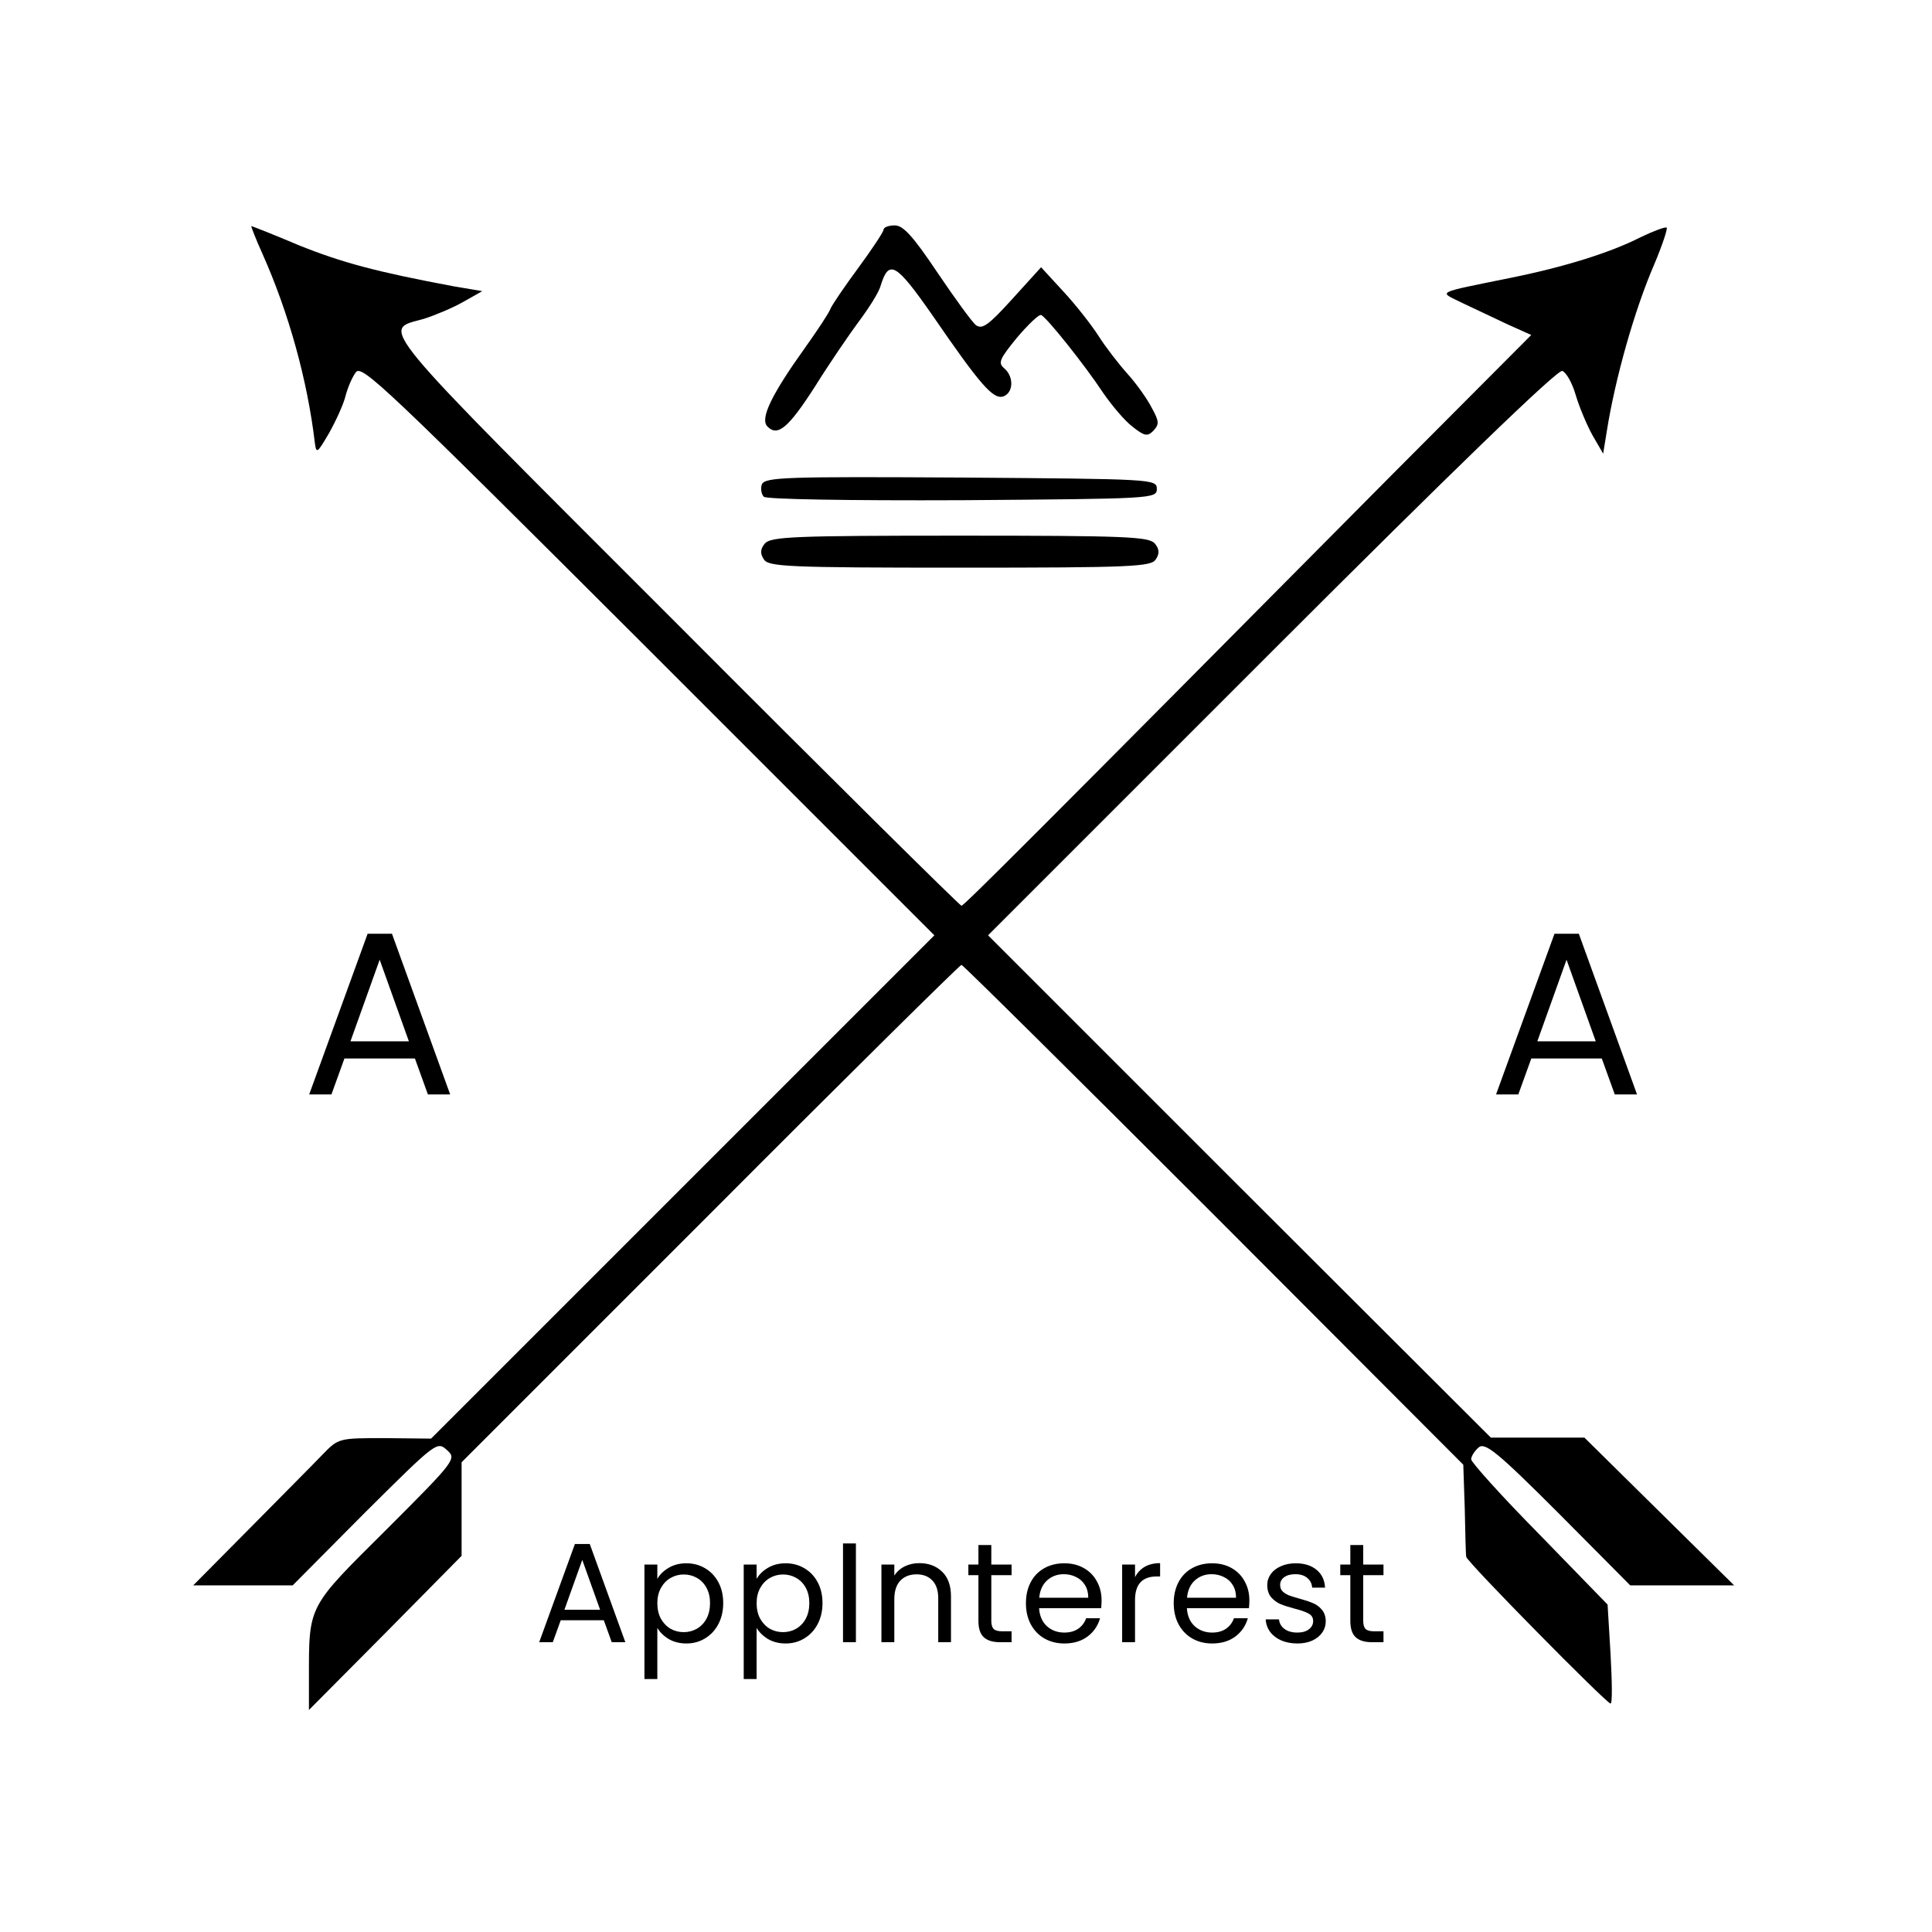 <svg width="300" height="300" viewBox="0 0 300 300" fill="none" xmlns="http://www.w3.org/2000/svg">
<g id="logo">
    <path id="AppInterest" d="M93.758 251.59H87.07L85.838 255H83.726L89.27 239.754H91.58L97.102 255H94.99L93.758 251.59ZM93.186 249.962L90.414 242.218L87.642 249.962H93.186ZM102.07 245.166C102.466 244.477 103.053 243.905 103.83 243.45C104.622 242.981 105.539 242.746 106.58 242.746C107.651 242.746 108.619 243.003 109.484 243.516C110.364 244.029 111.054 244.755 111.552 245.694C112.051 246.618 112.3 247.696 112.3 248.928C112.3 250.145 112.051 251.231 111.552 252.184C111.054 253.137 110.364 253.878 109.484 254.406C108.619 254.934 107.651 255.198 106.58 255.198C105.554 255.198 104.644 254.971 103.852 254.516C103.075 254.047 102.481 253.467 102.07 252.778V260.72H100.068V242.944H102.07V245.166ZM110.254 248.928C110.254 248.019 110.071 247.227 109.704 246.552C109.338 245.877 108.839 245.364 108.208 245.012C107.592 244.66 106.91 244.484 106.162 244.484C105.429 244.484 104.747 244.667 104.116 245.034C103.5 245.386 103.002 245.907 102.62 246.596C102.254 247.271 102.07 248.055 102.07 248.95C102.07 249.859 102.254 250.659 102.62 251.348C103.002 252.023 103.5 252.543 104.116 252.91C104.747 253.262 105.429 253.438 106.162 253.438C106.91 253.438 107.592 253.262 108.208 252.91C108.839 252.543 109.338 252.023 109.704 251.348C110.071 250.659 110.254 249.852 110.254 248.928ZM117.487 245.166C117.883 244.477 118.47 243.905 119.247 243.45C120.039 242.981 120.956 242.746 121.997 242.746C123.068 242.746 124.036 243.003 124.901 243.516C125.781 244.029 126.471 244.755 126.969 245.694C127.468 246.618 127.717 247.696 127.717 248.928C127.717 250.145 127.468 251.231 126.969 252.184C126.471 253.137 125.781 253.878 124.901 254.406C124.036 254.934 123.068 255.198 121.997 255.198C120.971 255.198 120.061 254.971 119.269 254.516C118.492 254.047 117.898 253.467 117.487 252.778V260.72H115.485V242.944H117.487V245.166ZM125.671 248.928C125.671 248.019 125.488 247.227 125.121 246.552C124.755 245.877 124.256 245.364 123.625 245.012C123.009 244.66 122.327 244.484 121.579 244.484C120.846 244.484 120.164 244.667 119.533 245.034C118.917 245.386 118.419 245.907 118.037 246.596C117.671 247.271 117.487 248.055 117.487 248.95C117.487 249.859 117.671 250.659 118.037 251.348C118.419 252.023 118.917 252.543 119.533 252.91C120.164 253.262 120.846 253.438 121.579 253.438C122.327 253.438 123.009 253.262 123.625 252.91C124.256 252.543 124.755 252.023 125.121 251.348C125.488 250.659 125.671 249.852 125.671 248.928ZM132.905 239.666V255H130.903V239.666H132.905ZM142.741 242.724C144.207 242.724 145.395 243.171 146.305 244.066C147.214 244.946 147.669 246.222 147.669 247.894V255H145.689V248.18C145.689 246.977 145.388 246.061 144.787 245.43C144.185 244.785 143.364 244.462 142.323 244.462C141.267 244.462 140.423 244.792 139.793 245.452C139.177 246.112 138.869 247.073 138.869 248.334V255H136.867V242.944H138.869V244.66C139.265 244.044 139.8 243.567 140.475 243.23C141.164 242.893 141.919 242.724 142.741 242.724ZM153.931 244.594V251.7C153.931 252.287 154.056 252.705 154.305 252.954C154.554 253.189 154.987 253.306 155.603 253.306H157.077V255H155.273C154.158 255 153.322 254.743 152.765 254.23C152.208 253.717 151.929 252.873 151.929 251.7V244.594H150.367V242.944H151.929V239.908H153.931V242.944H157.077V244.594H153.931ZM171.053 248.51C171.053 248.891 171.031 249.295 170.987 249.72H161.351C161.424 250.908 161.827 251.839 162.561 252.514C163.309 253.174 164.211 253.504 165.267 253.504C166.132 253.504 166.851 253.306 167.423 252.91C168.009 252.499 168.42 251.957 168.655 251.282H170.811C170.488 252.441 169.843 253.387 168.875 254.12C167.907 254.839 166.704 255.198 165.267 255.198C164.123 255.198 163.096 254.941 162.187 254.428C161.292 253.915 160.588 253.189 160.075 252.25C159.561 251.297 159.305 250.197 159.305 248.95C159.305 247.703 159.554 246.611 160.053 245.672C160.551 244.733 161.248 244.015 162.143 243.516C163.052 243.003 164.093 242.746 165.267 242.746C166.411 242.746 167.423 242.995 168.303 243.494C169.183 243.993 169.857 244.682 170.327 245.562C170.811 246.427 171.053 247.41 171.053 248.51ZM168.985 248.092C168.985 247.329 168.816 246.677 168.479 246.134C168.141 245.577 167.679 245.159 167.093 244.88C166.521 244.587 165.883 244.44 165.179 244.44C164.167 244.44 163.301 244.763 162.583 245.408C161.879 246.053 161.475 246.948 161.373 248.092H168.985ZM176.247 244.902C176.599 244.213 177.098 243.677 177.743 243.296C178.403 242.915 179.203 242.724 180.141 242.724V244.792H179.613C177.369 244.792 176.247 246.009 176.247 248.444V255H174.245V242.944H176.247V244.902ZM194.002 248.51C194.002 248.891 193.98 249.295 193.936 249.72H184.3C184.374 250.908 184.777 251.839 185.51 252.514C186.258 253.174 187.16 253.504 188.216 253.504C189.082 253.504 189.8 253.306 190.372 252.91C190.959 252.499 191.37 251.957 191.604 251.282H193.76C193.438 252.441 192.792 253.387 191.824 254.12C190.856 254.839 189.654 255.198 188.216 255.198C187.072 255.198 186.046 254.941 185.136 254.428C184.242 253.915 183.538 253.189 183.024 252.25C182.511 251.297 182.254 250.197 182.254 248.95C182.254 247.703 182.504 246.611 183.002 245.672C183.501 244.733 184.198 244.015 185.092 243.516C186.002 243.003 187.043 242.746 188.216 242.746C189.36 242.746 190.372 242.995 191.252 243.494C192.132 243.993 192.807 244.682 193.276 245.562C193.76 246.427 194.002 247.41 194.002 248.51ZM191.934 248.092C191.934 247.329 191.766 246.677 191.428 246.134C191.091 245.577 190.629 245.159 190.042 244.88C189.47 244.587 188.832 244.44 188.128 244.44C187.116 244.44 186.251 244.763 185.532 245.408C184.828 246.053 184.425 246.948 184.322 248.092H191.934ZM201.463 255.198C200.539 255.198 199.71 255.044 198.977 254.736C198.243 254.413 197.664 253.973 197.239 253.416C196.813 252.844 196.579 252.191 196.535 251.458H198.603C198.661 252.059 198.94 252.551 199.439 252.932C199.952 253.313 200.619 253.504 201.441 253.504C202.203 253.504 202.805 253.335 203.245 252.998C203.685 252.661 203.905 252.235 203.905 251.722C203.905 251.194 203.67 250.805 203.201 250.556C202.731 250.292 202.005 250.035 201.023 249.786C200.128 249.551 199.395 249.317 198.823 249.082C198.265 248.833 197.781 248.473 197.371 248.004C196.975 247.52 196.777 246.889 196.777 246.112C196.777 245.496 196.96 244.931 197.327 244.418C197.693 243.905 198.214 243.501 198.889 243.208C199.563 242.9 200.333 242.746 201.199 242.746C202.533 242.746 203.611 243.083 204.433 243.758C205.254 244.433 205.694 245.357 205.753 246.53H203.751C203.707 245.899 203.45 245.393 202.981 245.012C202.526 244.631 201.91 244.44 201.133 244.44C200.414 244.44 199.842 244.594 199.417 244.902C198.991 245.21 198.779 245.613 198.779 246.112C198.779 246.508 198.903 246.838 199.153 247.102C199.417 247.351 199.739 247.557 200.121 247.718C200.517 247.865 201.059 248.033 201.749 248.224C202.614 248.459 203.318 248.693 203.861 248.928C204.403 249.148 204.865 249.485 205.247 249.94C205.643 250.395 205.848 250.989 205.863 251.722C205.863 252.382 205.679 252.976 205.313 253.504C204.946 254.032 204.425 254.45 203.751 254.758C203.091 255.051 202.328 255.198 201.463 255.198ZM211.681 244.594V251.7C211.681 252.287 211.806 252.705 212.055 252.954C212.304 253.189 212.737 253.306 213.353 253.306H214.827V255H213.023C211.908 255 211.072 254.743 210.515 254.23C209.958 253.717 209.679 252.873 209.679 251.7V244.594H208.117V242.944H209.679V239.908H211.681V242.944H214.827V244.594H211.681Z" fill="black"/>
    <g id="Group">
    <path id="Vector" d="M40.782 39.474C44.835 48.575 47.742 59.05 48.889 68.763C49.118 70.521 49.271 70.369 51.106 67.233C52.177 65.321 53.324 62.798 53.63 61.575C53.935 60.351 54.624 58.668 55.236 57.827C56.153 56.527 59.518 59.739 100.659 100.804L145.089 145.234L106.012 184.311L66.936 223.388L59.747 223.311C52.636 223.311 52.559 223.311 50.112 225.835C48.736 227.287 43.612 232.411 38.794 237.306L30 246.176H37.724H45.447L56.612 234.935C67.7 223.923 67.853 223.77 69.383 225.146C70.912 226.523 70.836 226.676 59.977 237.535C47.742 249.694 47.971 249.159 47.971 260.552V265.523L59.824 253.594L71.677 241.588V234.323V227.058L110.295 188.44C131.478 167.181 149.066 149.822 149.294 149.822C149.524 149.822 167.113 167.257 188.449 188.593L227.219 227.44L227.449 234.323C227.525 238.07 227.601 241.435 227.678 241.741C227.678 242.429 249.472 264.529 250.084 264.529C250.39 264.529 250.313 261.088 250.084 256.806L249.626 249.159L239.072 238.3C233.184 232.335 228.442 227.058 228.442 226.6C228.442 226.14 228.978 225.299 229.589 224.764C230.584 223.923 232.42 225.376 241.979 234.935L253.143 246.176H261.173H269.278L257.655 234.705L246.031 223.235H238.766H231.501L192.425 184.234L153.424 145.234L197.471 101.187C225.46 73.198 241.901 57.292 242.589 57.598C243.202 57.827 244.119 59.433 244.655 61.269C245.19 63.104 246.337 65.857 247.254 67.539L248.937 70.445L249.472 67.157C250.773 58.821 253.832 48.039 256.89 41.004C258.114 38.098 258.955 35.574 258.802 35.344C258.572 35.192 256.737 35.88 254.672 36.874C250.008 39.245 242.896 41.462 234.56 43.145C222.555 45.592 223.395 45.209 227.067 47.045C228.901 47.886 232.037 49.415 234.025 50.333L237.773 52.016L216.054 73.81C160.23 130.093 149.677 140.646 149.294 140.646C149.066 140.646 129.03 120.84 104.865 96.598C57.147 48.88 59.212 51.403 65.865 49.492C67.547 48.957 70.3 47.81 71.906 46.892L74.889 45.209L70.377 44.445C58.524 42.227 53.094 40.774 46.441 38.098C42.465 36.415 39.176 35.115 39.023 35.115C38.947 35.115 39.712 37.104 40.782 39.474Z" fill="black"/>
    <path id="Vector_2" d="M137.189 35.688C137.189 35.994 135.431 38.67 133.289 41.577C131.148 44.483 129.159 47.389 128.931 48C128.701 48.612 126.942 51.288 125.03 53.965C119.83 61.23 117.995 64.977 119.142 66.2C120.748 67.883 122.431 66.43 126.56 60.006C128.701 56.565 131.836 51.977 133.365 49.912C134.971 47.771 136.501 45.324 136.73 44.406C138.03 40.2 139.1 40.812 144.76 48.918C152.176 59.7 154.242 62.147 155.848 61.536C157.377 60.924 157.453 58.477 155.924 57.177C154.93 56.336 155.235 55.724 157.912 52.435C159.671 50.371 161.353 48.765 161.659 48.918C162.5 49.224 168.465 56.718 171.294 61C172.671 62.989 174.659 65.359 175.882 66.277C177.718 67.73 178.177 67.806 179.095 66.889C180.012 65.895 180.012 65.435 178.865 63.371C178.177 61.994 176.495 59.624 175.118 58.094C173.742 56.565 171.676 53.889 170.607 52.206C169.536 50.523 167.088 47.389 165.176 45.324L161.659 41.5L157.147 46.471C153.401 50.6 152.482 51.212 151.489 50.447C150.877 49.912 148.2 46.241 145.524 42.265C141.777 36.682 140.247 35 138.948 35C137.953 35 137.189 35.306 137.189 35.688Z" fill="black"/>
    <path id="Vector_3" d="M118.3 75.224C118.071 75.836 118.224 76.754 118.607 77.136C118.989 77.519 131.301 77.748 149.501 77.671C179.019 77.442 179.63 77.442 179.63 75.912C179.63 74.383 179.019 74.383 149.195 74.153C122.124 74 118.759 74.077 118.3 75.224Z" fill="black"/>
    <path id="Vector_4" d="M118.759 84.401C118.071 85.242 117.995 85.93 118.607 86.847C119.295 87.995 122.201 88.148 149.041 88.148C175.882 88.148 178.789 87.995 179.477 86.847C180.088 85.93 180.012 85.242 179.324 84.401C178.407 83.33 174.813 83.177 149.041 83.177C123.271 83.177 119.677 83.33 118.759 84.401Z" fill="black"/>
    <path id="A" d="M64.428 164.36H53.484L51.468 169.94H48.012L57.084 144.992H60.864L69.9 169.94H66.444L64.428 164.36ZM63.492 161.696L58.956 149.024L54.42 161.696H63.492Z" fill="black"/>
    <path id="A_2" d="M248.724 164.36H237.78L235.764 169.94H232.308L241.38 144.992H245.16L254.196 169.94H250.74L248.724 164.36ZM247.788 161.696L243.252 149.024L238.716 161.696H247.788Z" fill="black"/>
    </g>
</g>
</svg>
